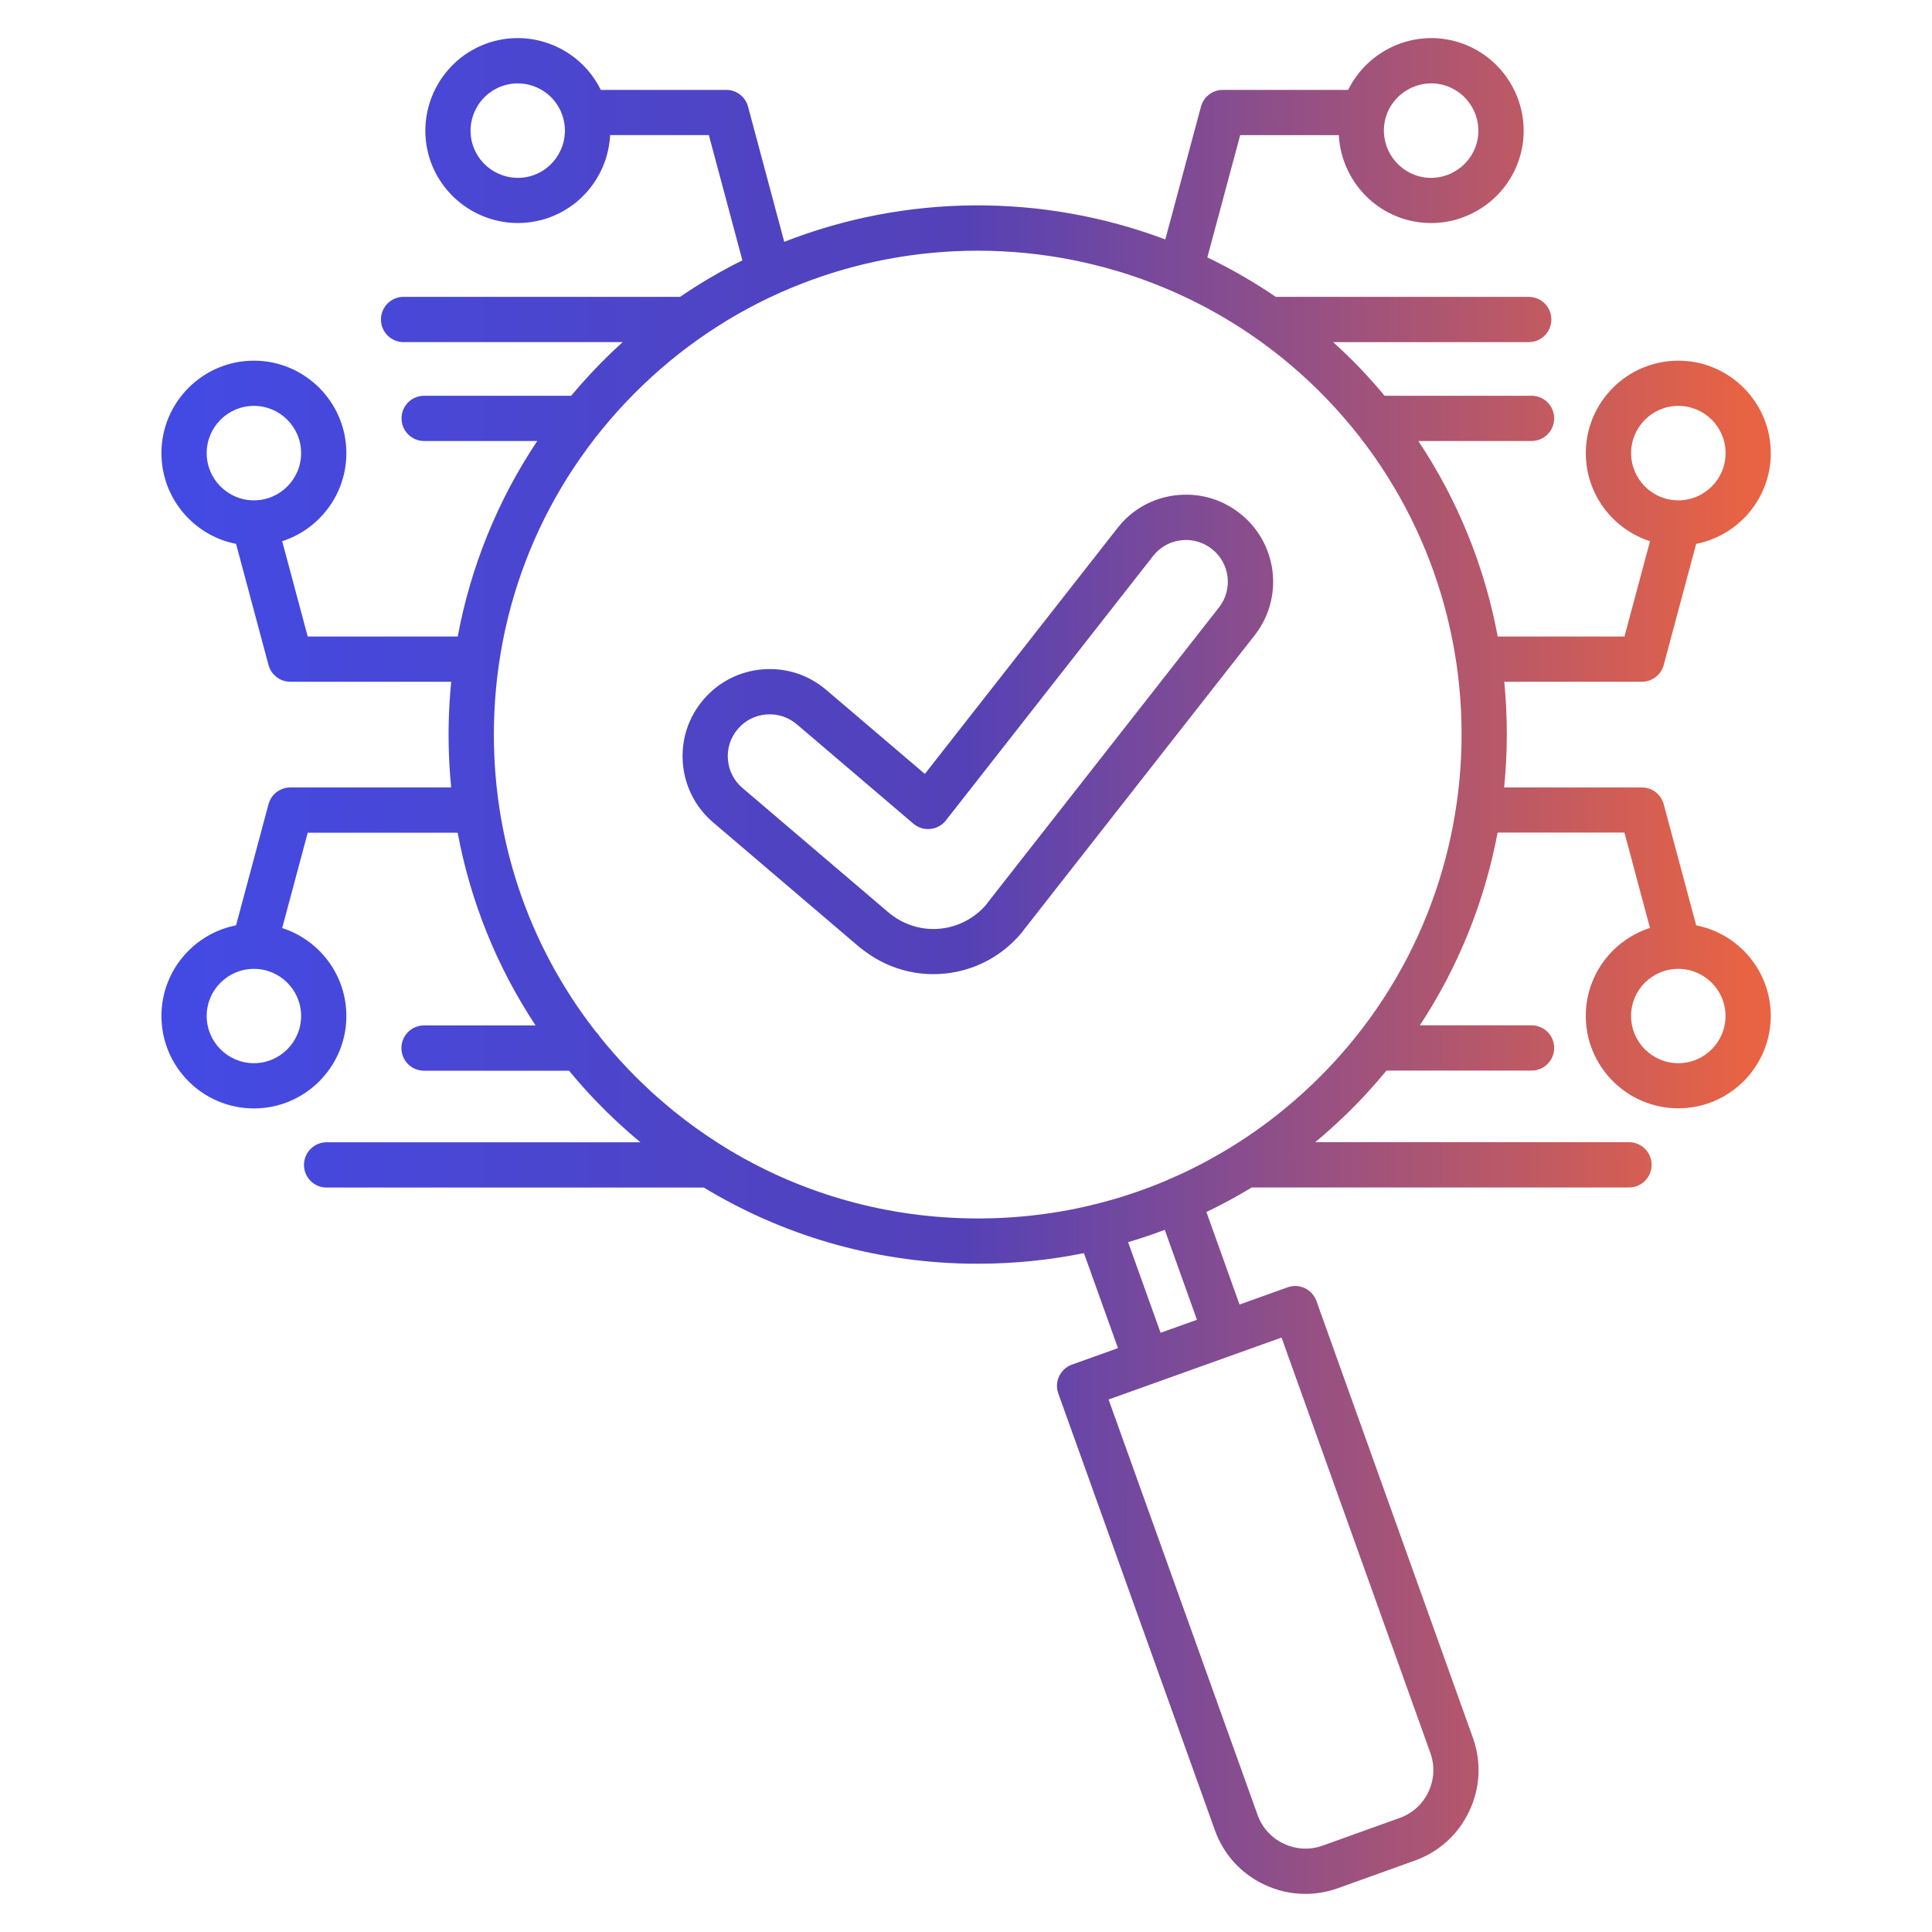 <svg width="50" height="50" viewBox="0 0 50 50" fill="none" xmlns="http://www.w3.org/2000/svg">
<path d="M43.897 23.948L43.057 20.813C42.988 20.557 42.756 20.379 42.491 20.379H38.927C39.018 19.47 39.02 18.554 38.93 17.644H42.491C42.756 17.644 42.988 17.466 43.057 17.21L43.897 14.075C44.996 13.86 45.828 12.889 45.828 11.728C45.828 10.409 44.755 9.334 43.435 9.334C42.114 9.334 41.041 10.408 41.041 11.728C41.041 12.792 41.739 13.696 42.702 14.006L42.041 16.474H38.761C38.43 14.698 37.746 12.973 36.707 11.413H39.636C39.959 11.413 40.222 11.152 40.222 10.828C40.222 10.503 39.96 10.242 39.636 10.242H35.833C35.628 9.995 35.413 9.754 35.188 9.519C34.966 9.287 34.736 9.067 34.503 8.855H39.563C39.887 8.855 40.149 8.593 40.149 8.269C40.149 7.945 39.888 7.683 39.563 7.683H33.018C32.448 7.295 31.856 6.955 31.246 6.662L32.096 3.497H34.649C34.701 4.506 35.393 5.414 36.42 5.692C36.626 5.746 36.832 5.773 37.036 5.773C38.092 5.773 39.063 5.067 39.352 3.998C39.691 2.726 38.933 1.411 37.658 1.067C36.538 0.767 35.385 1.321 34.891 2.326H31.646C31.382 2.326 31.149 2.503 31.081 2.759L30.158 6.197C26.99 5.003 23.461 5.019 20.296 6.258L19.359 2.759C19.291 2.503 19.059 2.326 18.794 2.326H15.548C15.056 1.32 13.903 0.767 12.78 1.067C11.508 1.41 10.749 2.725 11.089 3.999C11.377 5.066 12.348 5.772 13.405 5.772C13.608 5.772 13.815 5.745 14.021 5.691C15.049 5.413 15.74 4.505 15.79 3.496H18.345L19.213 6.738C18.659 7.012 18.12 7.327 17.601 7.682H10.445C10.122 7.682 9.859 7.944 9.859 8.268C9.859 8.592 10.121 8.854 10.445 8.854H16.114C16.017 8.943 15.919 9.033 15.823 9.125C15.453 9.481 15.106 9.854 14.782 10.242H10.977C10.654 10.242 10.392 10.503 10.392 10.828C10.392 11.152 10.653 11.413 10.977 11.413H13.904C12.882 12.943 12.184 14.658 11.846 16.474H7.964L7.303 14.006C8.266 13.696 8.964 12.792 8.964 11.728C8.964 10.409 7.891 9.334 6.571 9.334C5.252 9.334 4.178 10.408 4.178 11.728C4.178 12.89 5.01 13.861 6.109 14.075L6.949 17.21C7.018 17.466 7.25 17.644 7.515 17.644H11.677C11.642 18.002 11.619 18.364 11.612 18.728C11.601 19.284 11.623 19.834 11.677 20.379H7.515C7.25 20.379 7.018 20.557 6.949 20.813L6.109 23.948C5.01 24.163 4.178 25.132 4.178 26.293C4.178 27.613 5.251 28.686 6.571 28.686C7.891 28.686 8.964 27.613 8.964 26.293C8.964 25.23 8.266 24.328 7.303 24.018L7.964 21.55H11.844C12.177 23.333 12.859 25.024 13.861 26.538H10.975C10.651 26.538 10.389 26.8 10.389 27.124C10.389 27.449 10.65 27.71 10.975 27.71H14.727C14.948 27.979 15.181 28.24 15.424 28.494C15.789 28.874 16.173 29.23 16.573 29.562H8.453C8.13 29.562 7.867 29.824 7.867 30.148C7.867 30.472 8.129 30.734 8.453 30.734H18.216C20.25 31.968 22.583 32.653 25.026 32.703C25.122 32.704 25.218 32.705 25.314 32.705C26.243 32.705 27.16 32.612 28.052 32.431L28.933 34.889L27.742 35.316C27.596 35.368 27.477 35.477 27.41 35.617C27.344 35.757 27.336 35.918 27.389 36.064L31.441 47.366C31.664 47.99 32.118 48.49 32.721 48.774C33.06 48.934 33.421 49.014 33.784 49.014C34.065 49.014 34.349 48.965 34.621 48.868L36.616 48.152C37.24 47.929 37.74 47.475 38.024 46.873C38.309 46.273 38.342 45.598 38.119 44.975L34.069 33.669C34.017 33.523 33.908 33.404 33.769 33.337C33.628 33.271 33.467 33.263 33.321 33.316L32.079 33.761L31.222 31.367C31.622 31.175 32.014 30.963 32.395 30.732H42.158C42.481 30.732 42.744 30.47 42.744 30.146C42.744 29.822 42.482 29.56 42.158 29.56H34.037C34.295 29.346 34.546 29.121 34.79 28.887C35.182 28.511 35.545 28.116 35.882 27.707H39.636C39.959 27.707 40.222 27.446 40.222 27.121C40.222 26.797 39.96 26.535 39.636 26.535H36.746C37.758 24.999 38.429 23.3 38.758 21.547H42.04L42.701 24.015C41.738 24.325 41.04 25.228 41.04 26.29C41.04 27.61 42.113 28.683 43.434 28.683C44.754 28.683 45.827 27.61 45.827 26.29C45.828 25.132 44.996 24.163 43.897 23.948ZM42.213 11.727C42.213 11.053 42.761 10.504 43.435 10.504C44.11 10.504 44.658 11.052 44.658 11.727C44.658 12.401 44.11 12.949 43.435 12.949C42.761 12.949 42.213 12.401 42.213 11.727ZM35.856 3.064C36.033 2.413 36.705 2.026 37.352 2.199C38.004 2.374 38.393 3.046 38.219 3.696C38.043 4.347 37.371 4.736 36.722 4.562C36.071 4.386 35.683 3.714 35.856 3.064ZM13.717 4.562C13.066 4.735 12.394 4.347 12.219 3.698C12.045 3.047 12.434 2.375 13.083 2.2C13.188 2.171 13.294 2.158 13.398 2.158C13.938 2.158 14.433 2.518 14.578 3.064V3.065C14.754 3.714 14.366 4.386 13.717 4.562ZM6.571 12.949C5.897 12.949 5.349 12.401 5.349 11.727C5.349 11.053 5.896 10.504 6.571 10.504C7.245 10.504 7.793 11.052 7.793 11.727C7.793 12.401 7.245 12.949 6.571 12.949ZM7.793 26.293C7.793 26.967 7.245 27.515 6.571 27.515C5.897 27.515 5.349 26.967 5.349 26.293C5.349 25.621 5.896 25.075 6.569 25.074H6.571H6.572C7.246 25.075 7.793 25.621 7.793 26.293ZM33.166 34.616L37.019 45.37C37.136 45.698 37.118 46.054 36.968 46.372C36.817 46.691 36.554 46.931 36.224 47.048L34.228 47.765C33.898 47.883 33.541 47.865 33.223 47.714C32.904 47.564 32.664 47.3 32.546 46.97L28.69 36.219L33.166 34.616ZM29.195 32.147C29.516 32.052 29.832 31.947 30.144 31.828L30.977 34.156L30.036 34.492L29.195 32.147ZM33.98 28.044C33.355 28.645 32.678 29.173 31.96 29.624C31.93 29.64 31.9 29.658 31.873 29.678C31.37 29.989 30.848 30.262 30.31 30.497C30.304 30.499 30.297 30.501 30.291 30.503C30.26 30.514 30.23 30.529 30.203 30.544C29.604 30.799 28.983 31.006 28.349 31.164C28.311 31.169 28.275 31.178 28.239 31.191C27.208 31.437 26.14 31.553 25.051 31.531C22.778 31.485 20.61 30.838 18.727 29.672C18.703 29.655 18.679 29.639 18.652 29.625C17.792 29.084 16.992 28.434 16.27 27.681C16.007 27.407 15.758 27.122 15.523 26.83C15.495 26.781 15.459 26.737 15.418 26.698C13.653 24.437 12.725 21.66 12.784 18.752C12.852 15.406 14.22 12.287 16.633 9.971C19.057 7.644 22.183 6.488 25.305 6.488C28.598 6.488 31.888 7.775 34.344 10.331C39.125 15.313 38.962 23.26 33.98 28.044ZM43.435 27.515C42.761 27.515 42.212 26.967 42.212 26.293C42.212 25.621 42.759 25.075 43.433 25.074H43.434H43.435C44.108 25.075 44.656 25.621 44.656 26.293C44.657 26.967 44.109 27.515 43.435 27.515ZM32.081 13.281C31.606 12.909 31.015 12.745 30.416 12.819C29.819 12.892 29.288 13.193 28.92 13.666L23.935 20.029L21.385 17.856C20.928 17.465 20.346 17.276 19.745 17.322C19.144 17.369 18.598 17.646 18.208 18.103C17.815 18.56 17.625 19.143 17.672 19.744C17.719 20.345 17.997 20.892 18.455 21.283L22.236 24.507C22.241 24.511 22.246 24.515 22.251 24.519L22.307 24.563C22.314 24.569 22.321 24.575 22.329 24.579L22.341 24.587C22.868 24.995 23.502 25.211 24.154 25.211C24.264 25.211 24.374 25.205 24.483 25.193C25.255 25.107 25.952 24.73 26.447 24.131C26.462 24.113 26.477 24.094 26.489 24.074C26.492 24.07 26.495 24.066 26.498 24.062L32.471 16.44C32.842 15.966 33.005 15.375 32.932 14.778C32.856 14.182 32.555 13.65 32.081 13.281ZM31.547 15.72L25.573 23.344C25.568 23.351 25.562 23.358 25.558 23.365L25.557 23.366C25.543 23.382 25.529 23.4 25.518 23.418C25.219 23.763 24.807 23.981 24.352 24.032C23.889 24.083 23.425 23.951 23.05 23.659C23.044 23.655 23.039 23.65 23.033 23.646L23.025 23.64L19.214 20.392C18.994 20.204 18.86 19.942 18.838 19.654C18.815 19.365 18.907 19.085 19.096 18.865C19.283 18.645 19.545 18.512 19.834 18.49C20.124 18.468 20.403 18.559 20.624 18.747L23.639 21.317C23.76 21.42 23.918 21.47 24.077 21.453C24.236 21.438 24.381 21.358 24.48 21.232L29.842 14.389L29.843 14.388C30.019 14.162 30.273 14.018 30.56 13.983C30.847 13.948 31.131 14.026 31.36 14.205C31.588 14.382 31.732 14.638 31.768 14.924C31.803 15.21 31.725 15.493 31.547 15.72Z" fill="url(#paint0_linear_3878_5910)"/>
<defs>
<linearGradient id="paint0_linear_3878_5910" x1="4.674" y1="39.258" x2="45.248" y2="39.185" gradientUnits="userSpaceOnUse">
<stop stop-color="#434AE4"/>
<stop offset="0.5" stop-color="#5441B7"/>
<stop offset="1" stop-color="#E86343"/>
</linearGradient>
</defs>
</svg>
